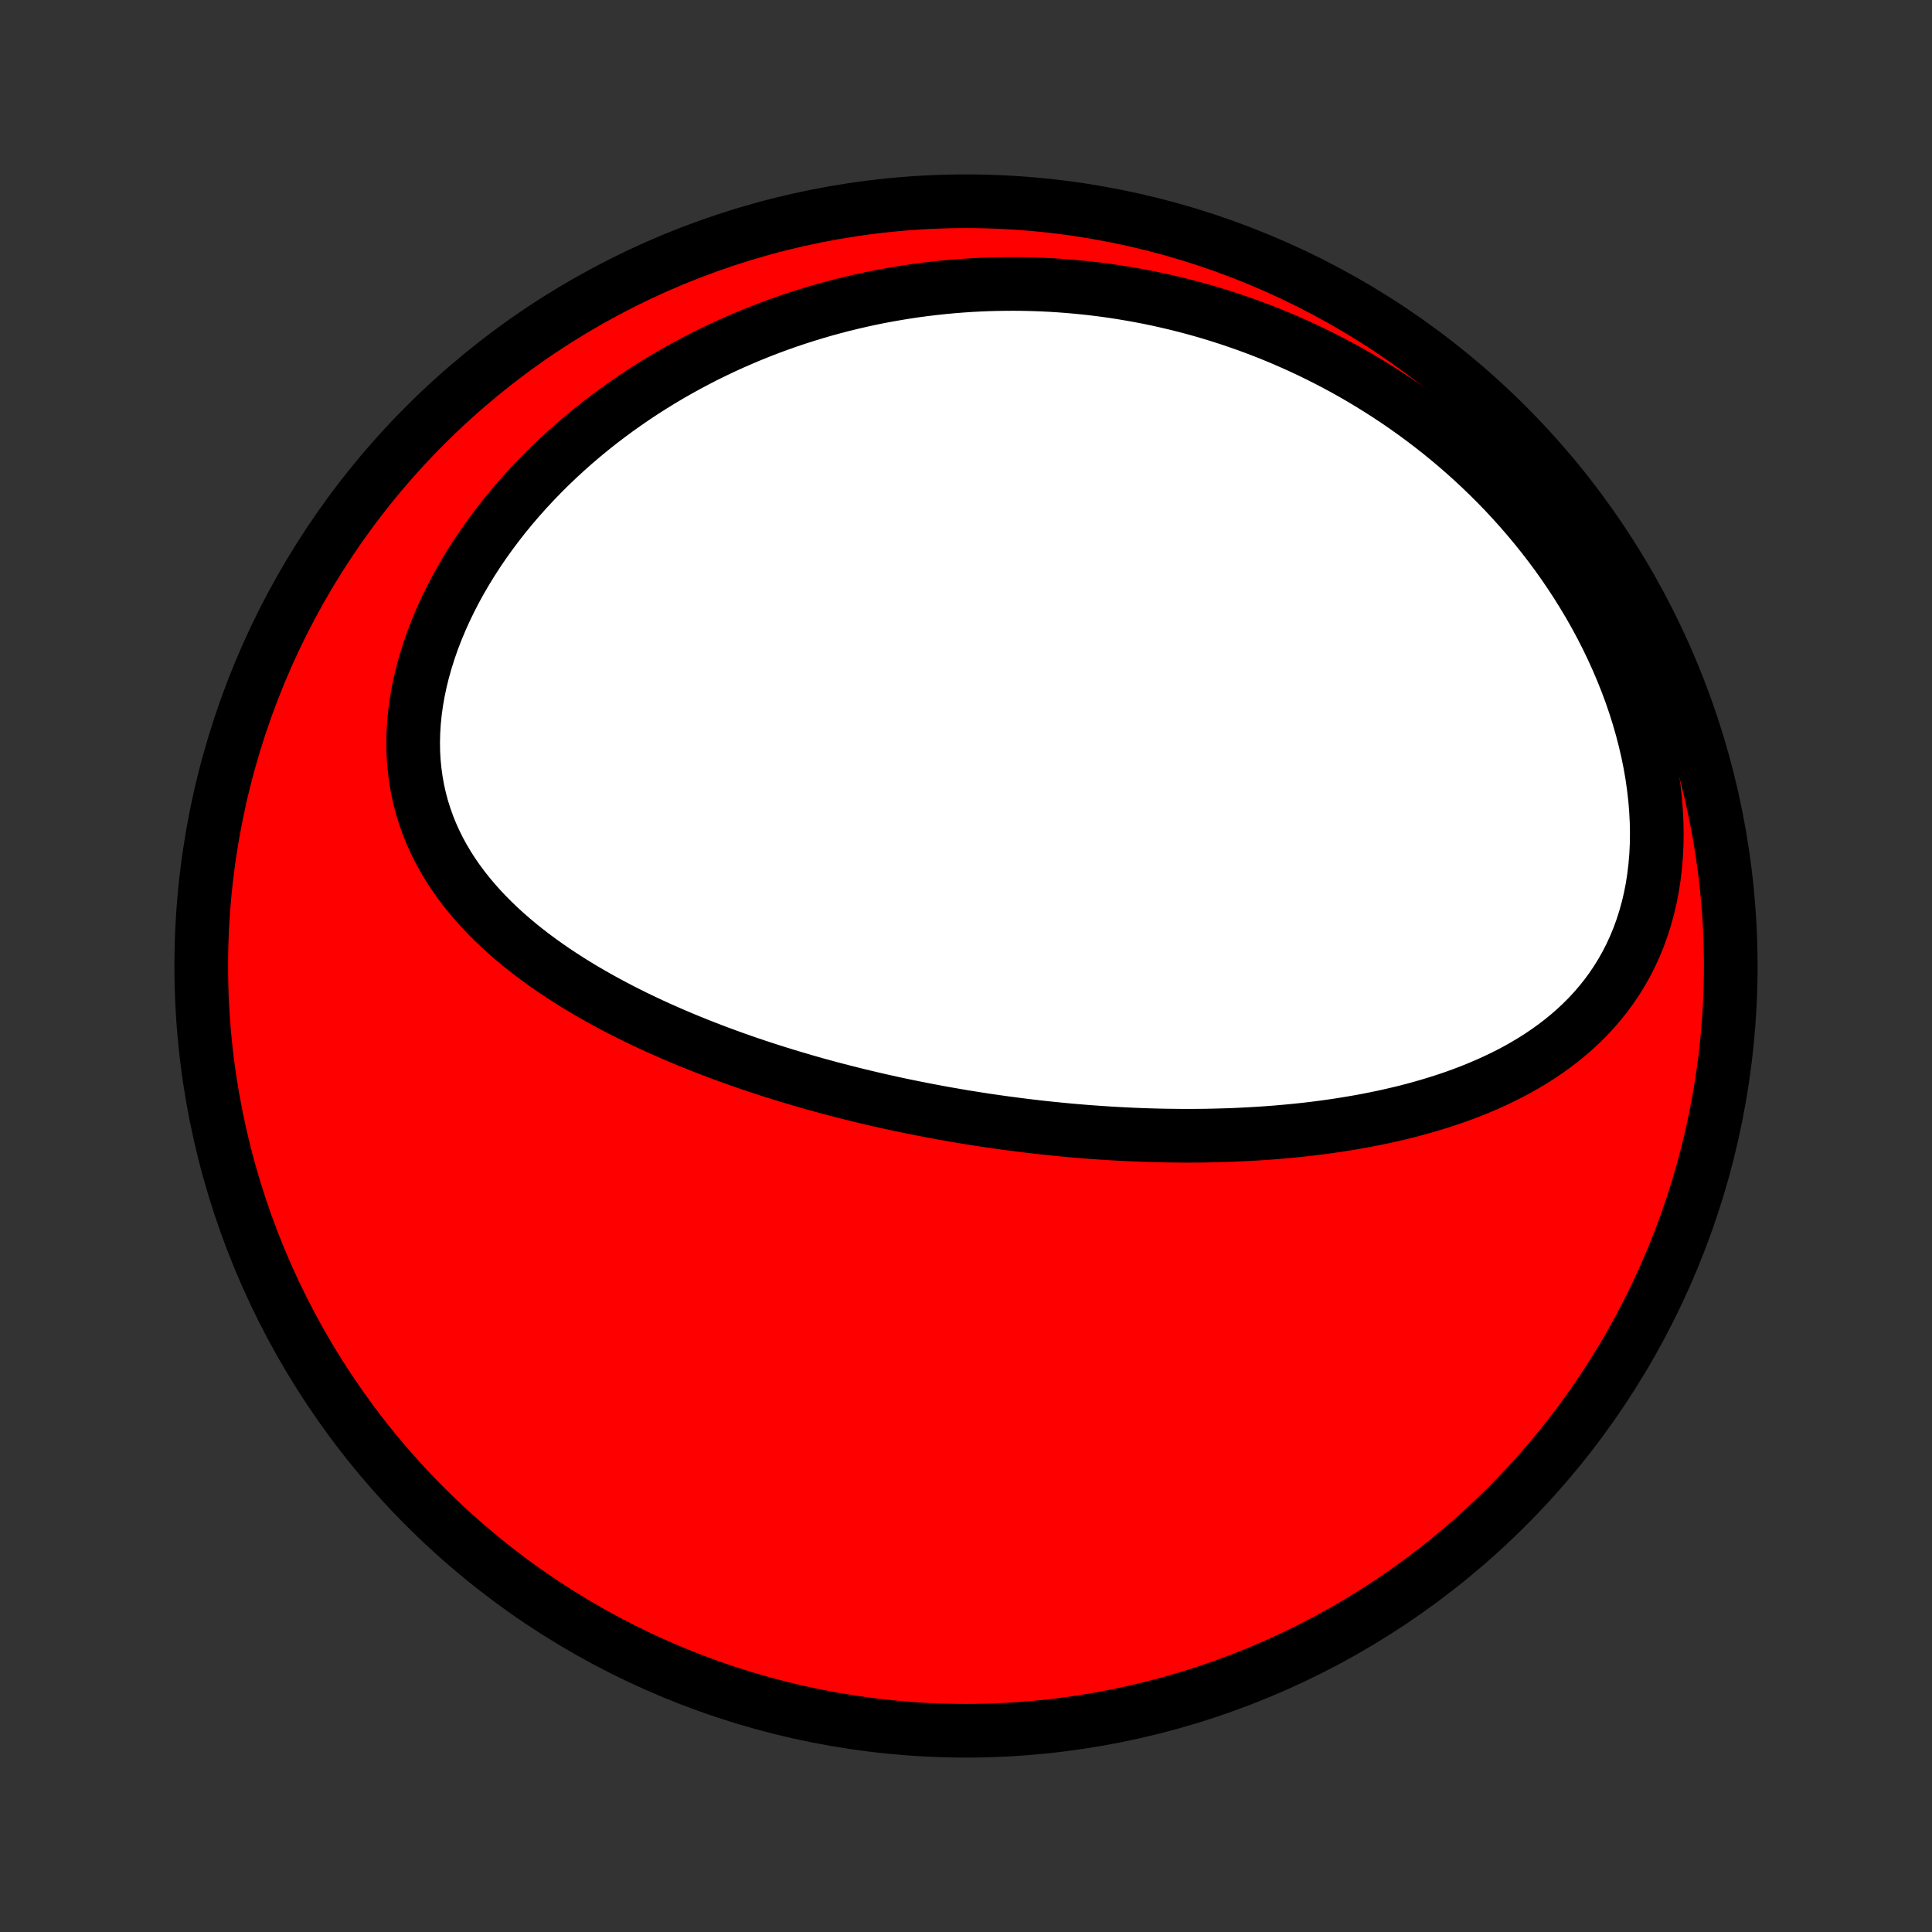 <?xml version="1.0" encoding="utf-8" standalone="no"?>
<!DOCTYPE svg PUBLIC "-//W3C//DTD SVG 1.1//EN"
  "http://www.w3.org/Graphics/SVG/1.1/DTD/svg11.dtd">
<!-- Created with matplotlib (http://matplotlib.org/) -->
<svg height="72pt" version="1.1" viewBox="0 0 72 72" width="72pt" xmlns="http://www.w3.org/2000/svg" xmlns:xlink="http://www.w3.org/1999/xlink">
 <rect x="0" y="0" width="72" height="72" fill="#333333" stroke="none"/>
 <defs>
  <style type="text/css">
*{stroke-linecap:butt;stroke-linejoin:round;}
  </style>
 </defs>
 <g id="figure_1">
  <g id="patch_1">
   <path d="
M0 72
L72 72
L72 0
L0 0
z
" style="fill:none;"/>
  </g>
  <g id="axes_1">
   <g id="PatchCollection_1">
    <defs>
     <path d="
M36 -7.5
C43.558 -7.5 50.808 -10.503 56.153 -15.848
C61.497 -21.192 64.5 -28.442 64.5 -36
C64.5 -43.558 61.497 -50.808 56.153 -56.153
C50.808 -61.497 43.558 -64.5 36 -64.5
C28.442 -64.5 21.192 -61.497 15.848 -56.153
C10.503 -50.808 7.5 -43.558 7.5 -36
C7.5 -28.442 10.503 -21.192 15.848 -15.848
C21.192 -10.503 28.442 -7.5 36 -7.5
z
" id="C0_0_a811fe30f3"/>
     <path d="
M37.455 -30.15
L37.196 -30.186
L36.938 -30.223
L36.679 -30.261
L36.42 -30.301
L36.161 -30.342
L35.903 -30.384
L35.644 -30.428
L35.385 -30.473
L35.125 -30.519
L34.865 -30.567
L34.606 -30.616
L34.345 -30.666
L34.085 -30.718
L33.824 -30.771
L33.562 -30.825
L33.3 -30.881
L33.038 -30.939
L32.775 -30.998
L32.512 -31.059
L32.248 -31.121
L31.983 -31.185
L31.718 -31.251
L31.452 -31.318
L31.185 -31.387
L30.918 -31.457
L30.65 -31.53
L30.381 -31.604
L30.112 -31.68
L29.842 -31.759
L29.57 -31.839
L29.299 -31.921
L29.026 -32.005
L28.753 -32.091
L28.479 -32.18
L28.204 -32.27
L27.928 -32.363
L27.651 -32.459
L27.374 -32.556
L27.096 -32.657
L26.818 -32.759
L26.538 -32.865
L26.259 -32.973
L25.978 -33.084
L25.697 -33.197
L25.416 -33.314
L25.134 -33.433
L24.852 -33.556
L24.569 -33.681
L24.287 -33.81
L24.004 -33.943
L23.722 -34.078
L23.439 -34.218
L23.157 -34.361
L22.876 -34.507
L22.595 -34.658
L22.315 -34.812
L22.035 -34.971
L21.757 -35.133
L21.48 -35.3
L21.205 -35.472
L20.932 -35.648
L20.66 -35.828
L20.391 -36.014
L20.125 -36.204
L19.861 -36.399
L19.601 -36.6
L19.344 -36.806
L19.092 -37.017
L18.843 -37.234
L18.6 -37.457
L18.361 -37.686
L18.128 -37.92
L17.901 -38.161
L17.681 -38.409
L17.468 -38.662
L17.262 -38.922
L17.064 -39.189
L16.875 -39.462
L16.695 -39.742
L16.525 -40.029
L16.364 -40.323
L16.215 -40.624
L16.076 -40.931
L15.949 -41.245
L15.835 -41.566
L15.732 -41.893
L15.643 -42.227
L15.567 -42.566
L15.505 -42.912
L15.457 -43.263
L15.422 -43.619
L15.402 -43.98
L15.397 -44.345
L15.406 -44.714
L15.429 -45.086
L15.467 -45.462
L15.519 -45.839
L15.585 -46.219
L15.666 -46.6
L15.759 -46.981
L15.867 -47.363
L15.987 -47.745
L16.119 -48.125
L16.265 -48.504
L16.422 -48.881
L16.59 -49.256
L16.77 -49.628
L16.96 -49.997
L17.16 -50.362
L17.371 -50.723
L17.59 -51.079
L17.818 -51.431
L18.055 -51.778
L18.3 -52.119
L18.552 -52.455
L18.811 -52.785
L19.077 -53.109
L19.35 -53.427
L19.628 -53.739
L19.912 -54.044
L20.201 -54.343
L20.495 -54.635
L20.794 -54.92
L21.097 -55.199
L21.403 -55.471
L21.714 -55.736
L22.027 -55.994
L22.344 -56.246
L22.664 -56.49
L22.986 -56.728
L23.311 -56.959
L23.638 -57.184
L23.966 -57.401
L24.297 -57.612
L24.629 -57.817
L24.962 -58.015
L25.297 -58.206
L25.633 -58.391
L25.97 -58.57
L26.307 -58.743
L26.646 -58.909
L26.985 -59.07
L27.324 -59.224
L27.664 -59.372
L28.004 -59.515
L28.345 -59.652
L28.685 -59.783
L29.026 -59.909
L29.367 -60.029
L29.708 -60.143
L30.048 -60.252
L30.389 -60.356
L30.729 -60.455
L31.07 -60.548
L31.41 -60.637
L31.75 -60.72
L32.089 -60.798
L32.428 -60.872
L32.767 -60.941
L33.106 -61.004
L33.444 -61.063
L33.782 -61.118
L34.12 -61.168
L34.458 -61.213
L34.794 -61.253
L35.131 -61.289
L35.468 -61.321
L35.804 -61.348
L36.139 -61.371
L36.475 -61.389
L36.81 -61.403
L37.145 -61.412
L37.48 -61.417
L37.814 -61.418
L38.148 -61.415
L38.482 -61.407
L38.816 -61.395
L39.149 -61.379
L39.482 -61.358
L39.815 -61.333
L40.148 -61.303
L40.481 -61.27
L40.814 -61.232
L41.146 -61.19
L41.479 -61.143
L41.811 -61.092
L42.143 -61.036
L42.476 -60.976
L42.808 -60.912
L43.14 -60.843
L43.472 -60.769
L43.804 -60.691
L44.136 -60.608
L44.467 -60.521
L44.799 -60.429
L45.131 -60.332
L45.462 -60.23
L45.794 -60.123
L46.126 -60.011
L46.457 -59.895
L46.788 -59.773
L47.119 -59.646
L47.45 -59.514
L47.781 -59.376
L48.111 -59.233
L48.442 -59.085
L48.772 -58.931
L49.101 -58.771
L49.43 -58.606
L49.758 -58.435
L50.087 -58.258
L50.414 -58.075
L50.741 -57.886
L51.066 -57.69
L51.391 -57.489
L51.715 -57.281
L52.038 -57.067
L52.36 -56.846
L52.68 -56.619
L52.999 -56.385
L53.316 -56.144
L53.632 -55.897
L53.945 -55.642
L54.257 -55.381
L54.566 -55.112
L54.872 -54.837
L55.176 -54.554
L55.477 -54.264
L55.775 -53.967
L56.07 -53.663
L56.36 -53.351
L56.647 -53.032
L56.93 -52.706
L57.208 -52.373
L57.482 -52.032
L57.75 -51.685
L58.014 -51.33
L58.271 -50.969
L58.522 -50.6
L58.767 -50.225
L59.005 -49.843
L59.236 -49.456
L59.459 -49.062
L59.674 -48.662
L59.881 -48.257
L60.079 -47.846
L60.268 -47.43
L60.447 -47.01
L60.617 -46.586
L60.776 -46.159
L60.924 -45.728
L61.061 -45.294
L61.187 -44.858
L61.3 -44.421
L61.402 -43.983
L61.491 -43.545
L61.567 -43.107
L61.629 -42.67
L61.679 -42.235
L61.714 -41.802
L61.736 -41.373
L61.744 -40.947
L61.738 -40.526
L61.718 -40.111
L61.683 -39.702
L61.635 -39.299
L61.573 -38.903
L61.497 -38.516
L61.407 -38.137
L61.304 -37.767
L61.188 -37.406
L61.06 -37.055
L60.919 -36.714
L60.766 -36.383
L60.602 -36.062
L60.427 -35.752
L60.241 -35.453
L60.046 -35.164
L59.841 -34.886
L59.627 -34.618
L59.405 -34.36
L59.175 -34.112
L58.937 -33.875
L58.693 -33.647
L58.443 -33.429
L58.186 -33.22
L57.924 -33.02
L57.657 -32.828
L57.386 -32.645
L57.111 -32.47
L56.832 -32.304
L56.55 -32.144
L56.264 -31.992
L55.976 -31.848
L55.686 -31.71
L55.393 -31.578
L55.099 -31.453
L54.804 -31.334
L54.507 -31.221
L54.209 -31.113
L53.91 -31.011
L53.611 -30.915
L53.311 -30.823
L53.011 -30.736
L52.711 -30.653
L52.411 -30.575
L52.111 -30.502
L51.811 -30.432
L51.512 -30.366
L51.213 -30.305
L50.915 -30.246
L50.618 -30.192
L50.321 -30.141
L50.025 -30.093
L49.73 -30.048
L49.436 -30.006
L49.143 -29.967
L48.851 -29.931
L48.56 -29.898
L48.27 -29.868
L47.981 -29.84
L47.693 -29.814
L47.407 -29.791
L47.121 -29.77
L46.837 -29.752
L46.553 -29.735
L46.271 -29.721
L45.99 -29.708
L45.711 -29.698
L45.432 -29.69
L45.154 -29.683
L44.877 -29.678
L44.602 -29.675
L44.328 -29.674
L44.054 -29.674
L43.782 -29.677
L43.51 -29.68
L43.239 -29.685
L42.97 -29.692
L42.701 -29.7
L42.433 -29.71
L42.166 -29.721
L41.9 -29.734
L41.634 -29.748
L41.369 -29.763
L41.105 -29.78
L40.841 -29.798
L40.578 -29.817
L40.316 -29.838
L40.054 -29.86
L39.792 -29.883
L39.531 -29.908
L39.271 -29.934
L39.011 -29.961
L38.751 -29.989
L38.491 -30.019
L38.232 -30.05
L37.973 -30.082
z
" id="C0_1_5ac01222d3"/>
    </defs>
    <g clip-path="url(#p1bffca34e9)">
     <use style="fill:#ff0000;stroke:#000000;stroke-width:2.0;" x="0.0" xlink:href="#C0_0_a811fe30f3" y="72.0"/>
    </g>
    <g clip-path="url(#p1bffca34e9)">
     <use style="fill:#ffffff;stroke:#000000;stroke-width:2.0;" x="0.0" xlink:href="#C0_1_5ac01222d3" y="72.0"/>
    </g>
   </g>
  </g>
 </g>
 <defs>
  <clipPath id="p1bffca34e9">
   <rect height="72.0" width="72.0" x="0.0" y="0.0"/>
  </clipPath>
 </defs>
</svg>
